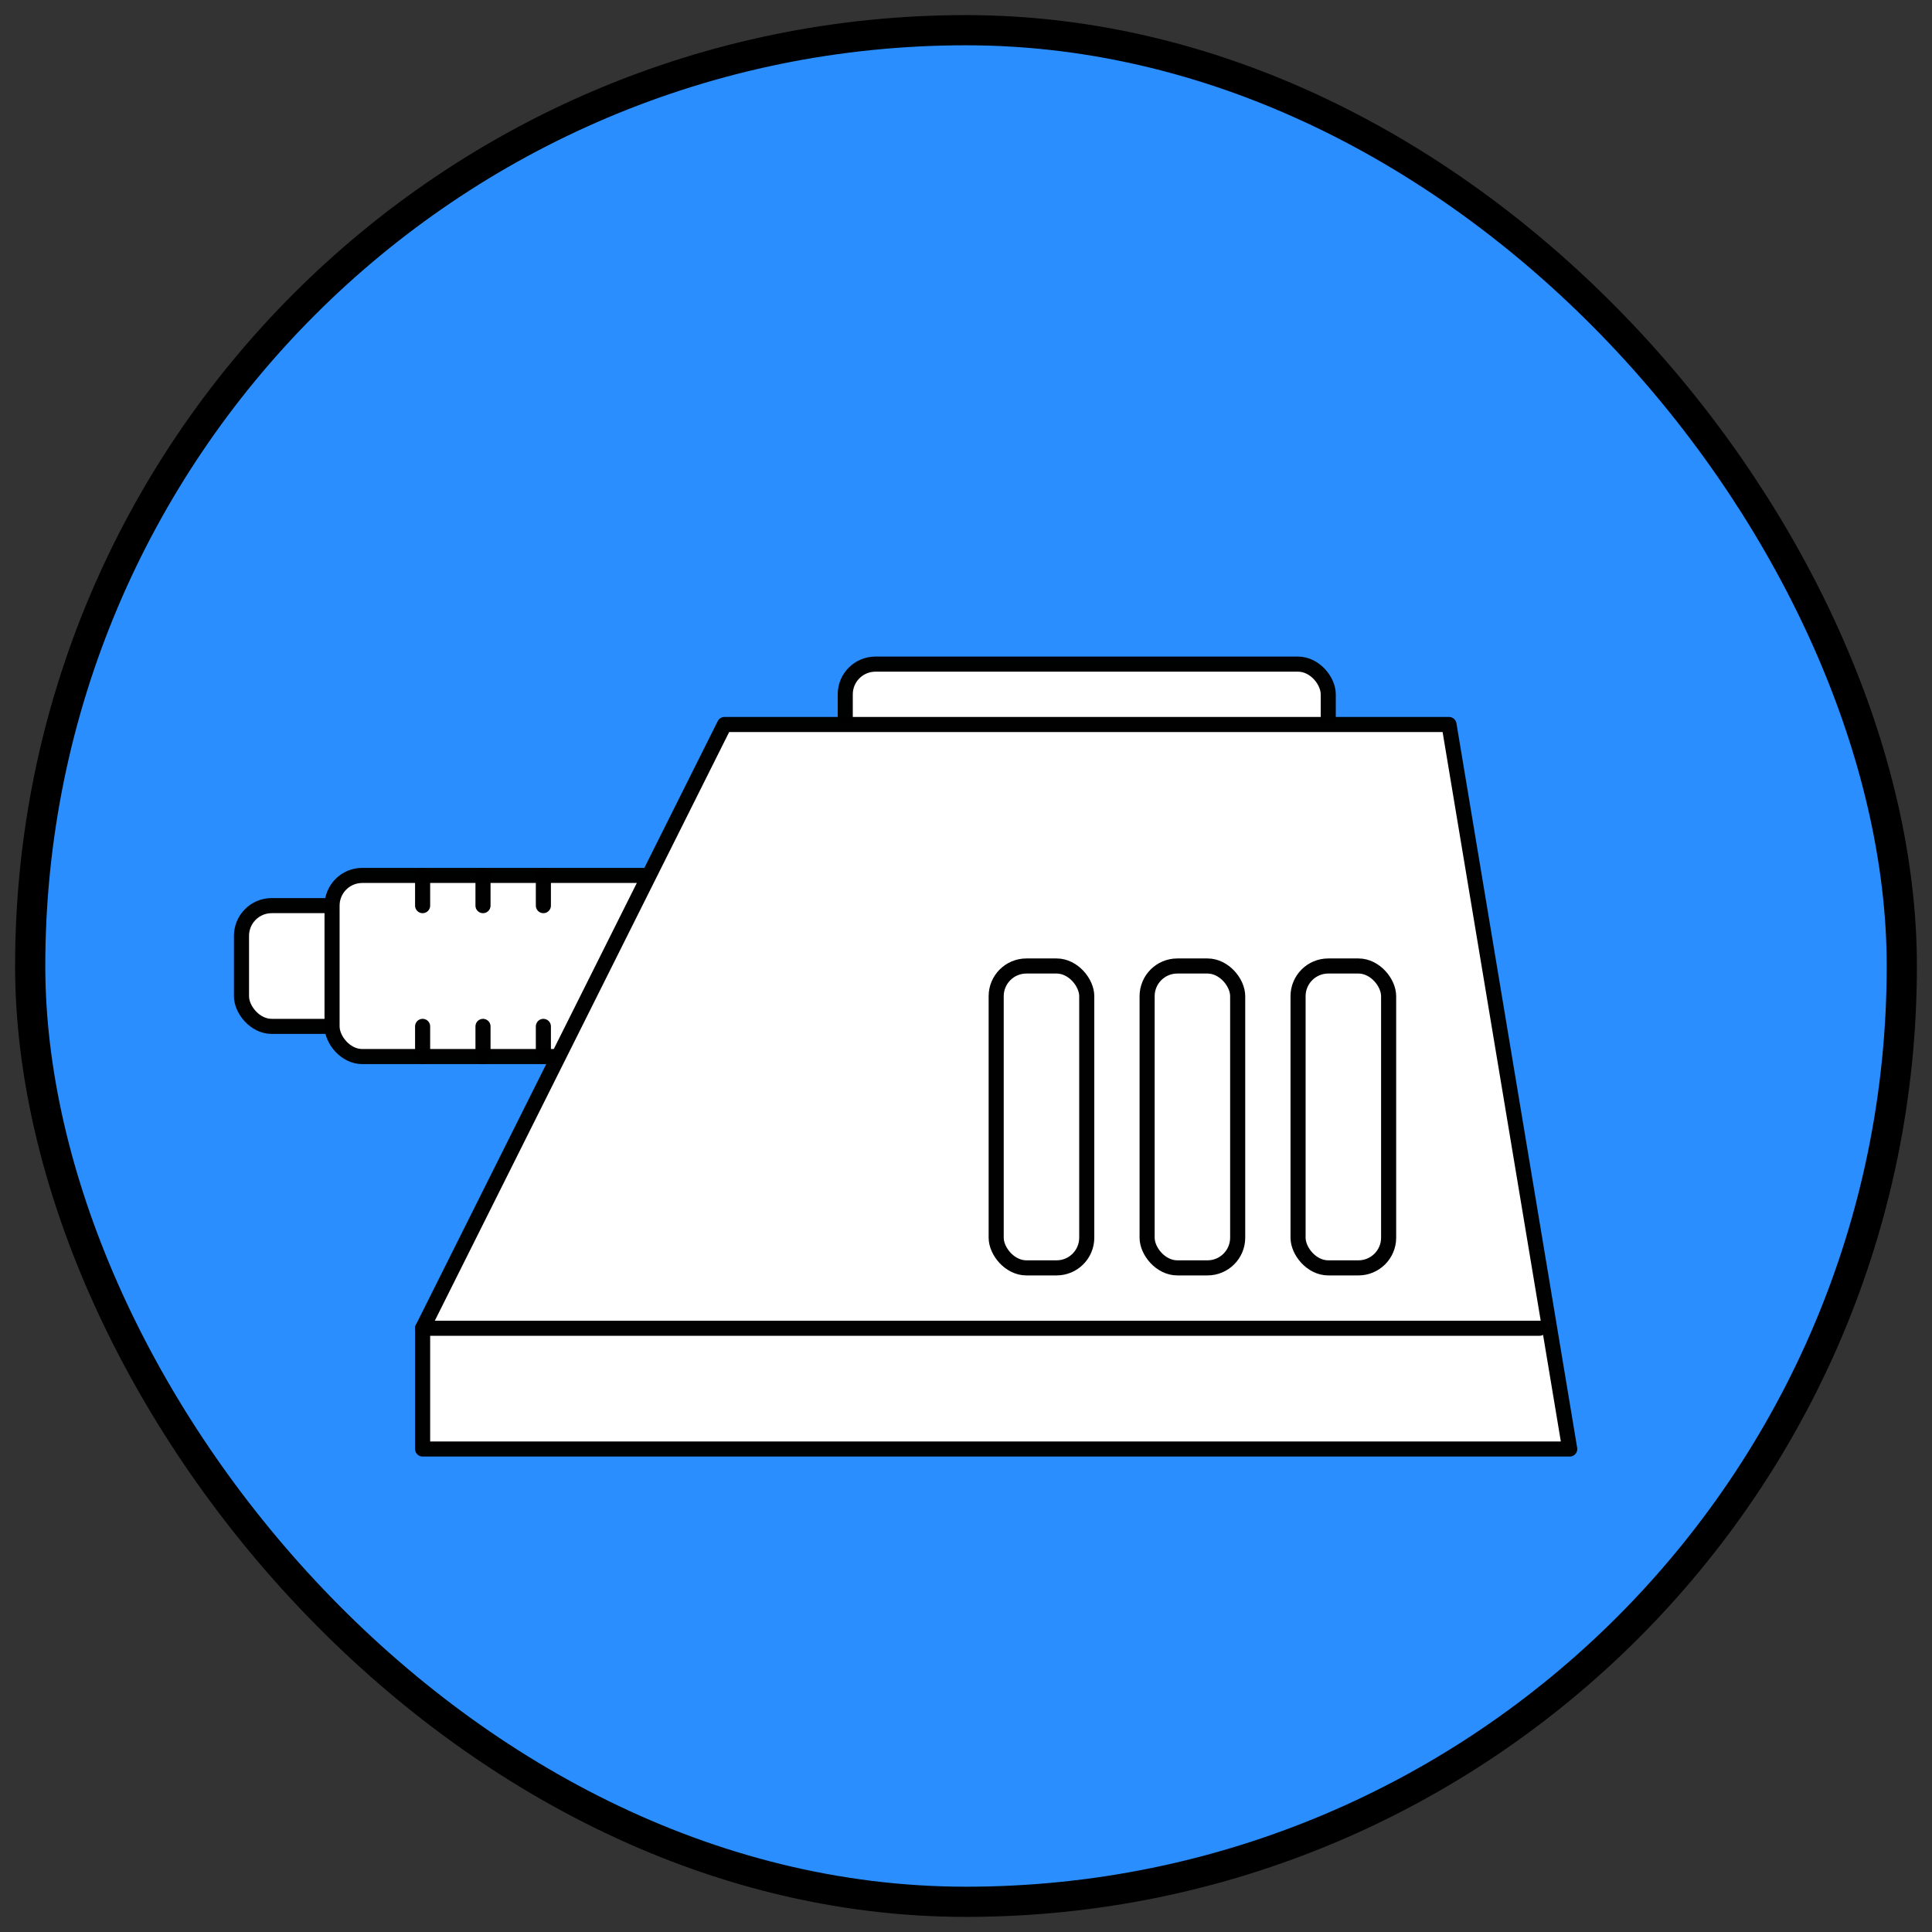 <?xml version="1.0" encoding="UTF-8" standalone="no"?>
<svg
   width="512"
   height="512"
   viewBox="0 0 135.467 135.467"
   version="1.1"
   id="svg8"
   sodipodi:docname="barbette.svg"
   inkscape:version="1.1.2 (0a00cf5339, 2022-02-04)"
   xmlns:inkscape="http://www.inkscape.org/namespaces/inkscape"
   xmlns:sodipodi="http://sodipodi.sourceforge.net/DTD/sodipodi-0.dtd"
   xmlns="http://www.w3.org/2000/svg"
   xmlns:svg="http://www.w3.org/2000/svg"
   xmlns:rdf="http://www.w3.org/1999/02/22-rdf-syntax-ns#"
   xmlns:cc="http://creativecommons.org/ns#"
   xmlns:dc="http://purl.org/dc/elements/1.1/">
  <rect x="0" y="0" width="135.467" height="135.467" fill="#333333" stroke="none"/>
  <defs
     id="defs2">
    <marker
       style="overflow:visible;"
       id="Arrow1Mend"
       refX="0.0"
       refY="0.0"
       orient="auto"
       inkscape:stockid="Arrow1Mend"
       inkscape:isstock="true">
      <path
         transform="scale(0.4) rotate(180) translate(10,0)"
         style="fill-rule:evenodd;stroke:#ffffff;stroke-width:1pt;stroke-opacity:1;fill:#ffffff;fill-opacity:1"
         d="M 0.0,0.0 L 5.0,-5.0 L -12.5,0.0 L 5.0,5.0 L 0.0,0.0 z "
         id="path868" />
    </marker>
    <marker
       style="overflow:visible;"
       id="marker1227"
       refX="0.0"
       refY="0.0"
       orient="auto"
       inkscape:stockid="Arrow1Lend"
       inkscape:isstock="true">
      <path
         transform="scale(0.8) rotate(180) translate(12.5,0)"
         style="fill-rule:evenodd;stroke:#ffffff;stroke-width:1pt;stroke-opacity:1;fill:#ffffff;fill-opacity:1"
         d="M 0.0,0.0 L 5.0,-5.0 L -12.5,0.0 L 5.0,5.0 L 0.0,0.0 z "
         id="path1225" />
    </marker>
    <marker
       style="overflow:visible;"
       id="Arrow1Lend"
       refX="0.0"
       refY="0.0"
       orient="auto"
       inkscape:stockid="Arrow1Lend"
       inkscape:isstock="true">
      <path
         transform="scale(0.8) rotate(180) translate(12.5,0)"
         style="fill-rule:evenodd;stroke:#ffffff;stroke-width:1pt;stroke-opacity:1;fill:#ffffff;fill-opacity:1"
         d="M 0.0,0.0 L 5.0,-5.0 L -12.5,0.0 L 5.0,5.0 L 0.0,0.0 z "
         id="path862" />
    </marker>
  </defs>
  <sodipodi:namedview
     id="base"
     pagecolor="#ffffff"
     bordercolor="#666666"
     borderopacity="1.0"
     inkscape:pageopacity="0"
     inkscape:pageshadow="2"
     inkscape:zoom="1.979899"
     inkscape:cx="504.31865"
     inkscape:cy="297.23738"
     inkscape:document-units="mm"
     inkscape:current-layer="layer1"
     inkscape:document-rotation="0"
     showgrid="true"
     inkscape:window-width="2560"
     inkscape:window-height="1403"
     inkscape:window-x="3760"
     inkscape:window-y="240"
     inkscape:window-maximized="1"
     inkscape:snap-grids="true"
     units="px"
     inkscape:pagecheckerboard="false">
    <inkscape:grid
       type="xygrid"
       id="grid876"
       empcolor="#ffffff"
       empopacity="0.612"
       color="#ffffff"
       opacity="0.125"
       empspacing="4"
       units="px"
       spacingx="2.117"
       spacingy="2.117" />
  </sodipodi:namedview>
  <g
     inkscape:groupmode="layer"
     id="layer2"
     inkscape:label="Background"
     sodipodi:insensitive="true">
    <rect
       style="fill:#2a8eff;fill-opacity:1;stroke:#000000;stroke-width:2.117;stroke-linecap:round;stroke-linejoin:round;stroke-miterlimit:4;stroke-dasharray:none;stroke-opacity:1;stop-color:#000000"
       id="rect14474"
       width="131.233"
       height="131.233"
       x="2.117"
       y="2.117"
       ry="66.675"
       rx="66.612" />
  </g>
  <g
     inkscape:label="Icon"
     inkscape:groupmode="layer"
     id="layer1">
    <rect
       style="fill:#ffffff;stroke:#000000;stroke-width:1.058;stroke-linecap:round;stroke-linejoin:round;stroke-opacity:0.996;paint-order:markers fill stroke;stop-color:#000000"
       id="rect1774"
       width="38.1"
       height="8.467"
       x="16.933"
       y="63.5"
       rx="2.117"
       ry="2.117" />
    <rect
       style="fill:#ffffff;stroke:#000000;stroke-width:1.058;stroke-linecap:round;stroke-linejoin:round;stroke-opacity:0.996;paint-order:markers fill stroke;stop-color:#000000"
       id="rect405"
       width="25.4"
       height="12.7"
       x="23.283"
       y="61.383"
       rx="2.117"
       ry="2.117" />
    <rect
       style="fill:#ffffff;stroke:#000000;stroke-width:1.058;stroke-linecap:round;stroke-linejoin:round;stroke-opacity:0.996;paint-order:markers fill stroke;stop-color:#000000"
       id="rect509"
       width="33.867"
       height="8.467"
       x="59.267"
       y="46.567"
       rx="2.117"
       ry="2.117" />
    <path
       style="fill:#ffffff;stroke:#000000;stroke-width:1.058;stroke-linecap:round;stroke-linejoin:round;stroke-opacity:0.996;paint-order:markers fill stroke;stop-color:#000000"
       d="m 29.633,101.6 80.433,0 L 101.6,50.8 H 50.8 L 29.633,93.133 Z"
       id="path57"
       sodipodi:nodetypes="cccccc" />
    <rect
       style="fill:#ffffff;stroke:#000000;stroke-width:1.058;stroke-linecap:round;stroke-linejoin:round;stroke-opacity:0.996;paint-order:markers fill stroke;stop-color:#000000"
       id="rect2545"
       width="6.35"
       height="21.167"
       x="69.85"
       y="67.733"
       rx="2.117"
       ry="2.117" />
    <rect
       style="fill:#ffffff;stroke:#000000;stroke-width:1.058;stroke-linecap:round;stroke-linejoin:round;stroke-opacity:0.996;paint-order:markers fill stroke;stop-color:#000000"
       id="rect2545-3"
       width="6.35"
       height="21.167"
       x="80.433"
       y="67.733"
       rx="2.117"
       ry="2.117" />
    <rect
       style="fill:#ffffff;stroke:#000000;stroke-width:1.058;stroke-linecap:round;stroke-linejoin:round;stroke-opacity:0.996;paint-order:markers fill stroke;stop-color:#000000"
       id="rect2545-67"
       width="6.35"
       height="21.167"
       x="91.017"
       y="67.733"
       rx="2.117"
       ry="2.117" />
    <path
       style="fill:#ffffff;stroke:#000000;stroke-width:1.058;stroke-linecap:round;stroke-linejoin:round;stroke-opacity:0.996;paint-order:markers fill stroke;stop-color:#000000"
       d="M 29.633,93.133 H 107.95"
       id="path1318" />
    <path
       style="fill:#ffffff;stroke:#000000;stroke-width:1.058;stroke-linecap:round;stroke-linejoin:round;stroke-opacity:0.996;paint-order:markers fill stroke;stop-color:#000000"
       d="m 29.633,61.383 v 2.117"
       id="path1433" />
    <path
       style="fill:#ffffff;stroke:#000000;stroke-width:1.058;stroke-linecap:round;stroke-linejoin:round;stroke-opacity:0.996;paint-order:markers fill stroke;stop-color:#000000"
       d="m 33.867,61.383 v 2.117"
       id="path1435" />
    <path
       style="fill:#ffffff;stroke:#000000;stroke-width:1.058;stroke-linecap:round;stroke-linejoin:round;stroke-opacity:0.996;paint-order:markers fill stroke;stop-color:#000000"
       d="m 38.1,61.383 v 2.117"
       id="path1437" />
    <path
       style="fill:#ffffff;stroke:#000000;stroke-width:1.058;stroke-linecap:round;stroke-linejoin:round;stroke-opacity:0.996;paint-order:markers fill stroke;stop-color:#000000"
       d="M 29.633,74.083 V 71.967"
       id="path1441" />
    <path
       style="fill:#ffffff;stroke:#000000;stroke-width:1.058;stroke-linecap:round;stroke-linejoin:round;stroke-opacity:0.996;paint-order:markers fill stroke;stop-color:#000000"
       d="M 33.867,74.083 V 71.967"
       id="path1443" />
    <path
       style="fill:#ffffff;stroke:#000000;stroke-width:1.058;stroke-linecap:round;stroke-linejoin:round;stroke-opacity:0.996;paint-order:markers fill stroke;stop-color:#000000"
       d="M 38.1,74.083 V 71.967"
       id="path1445" />
  </g>
</svg>
